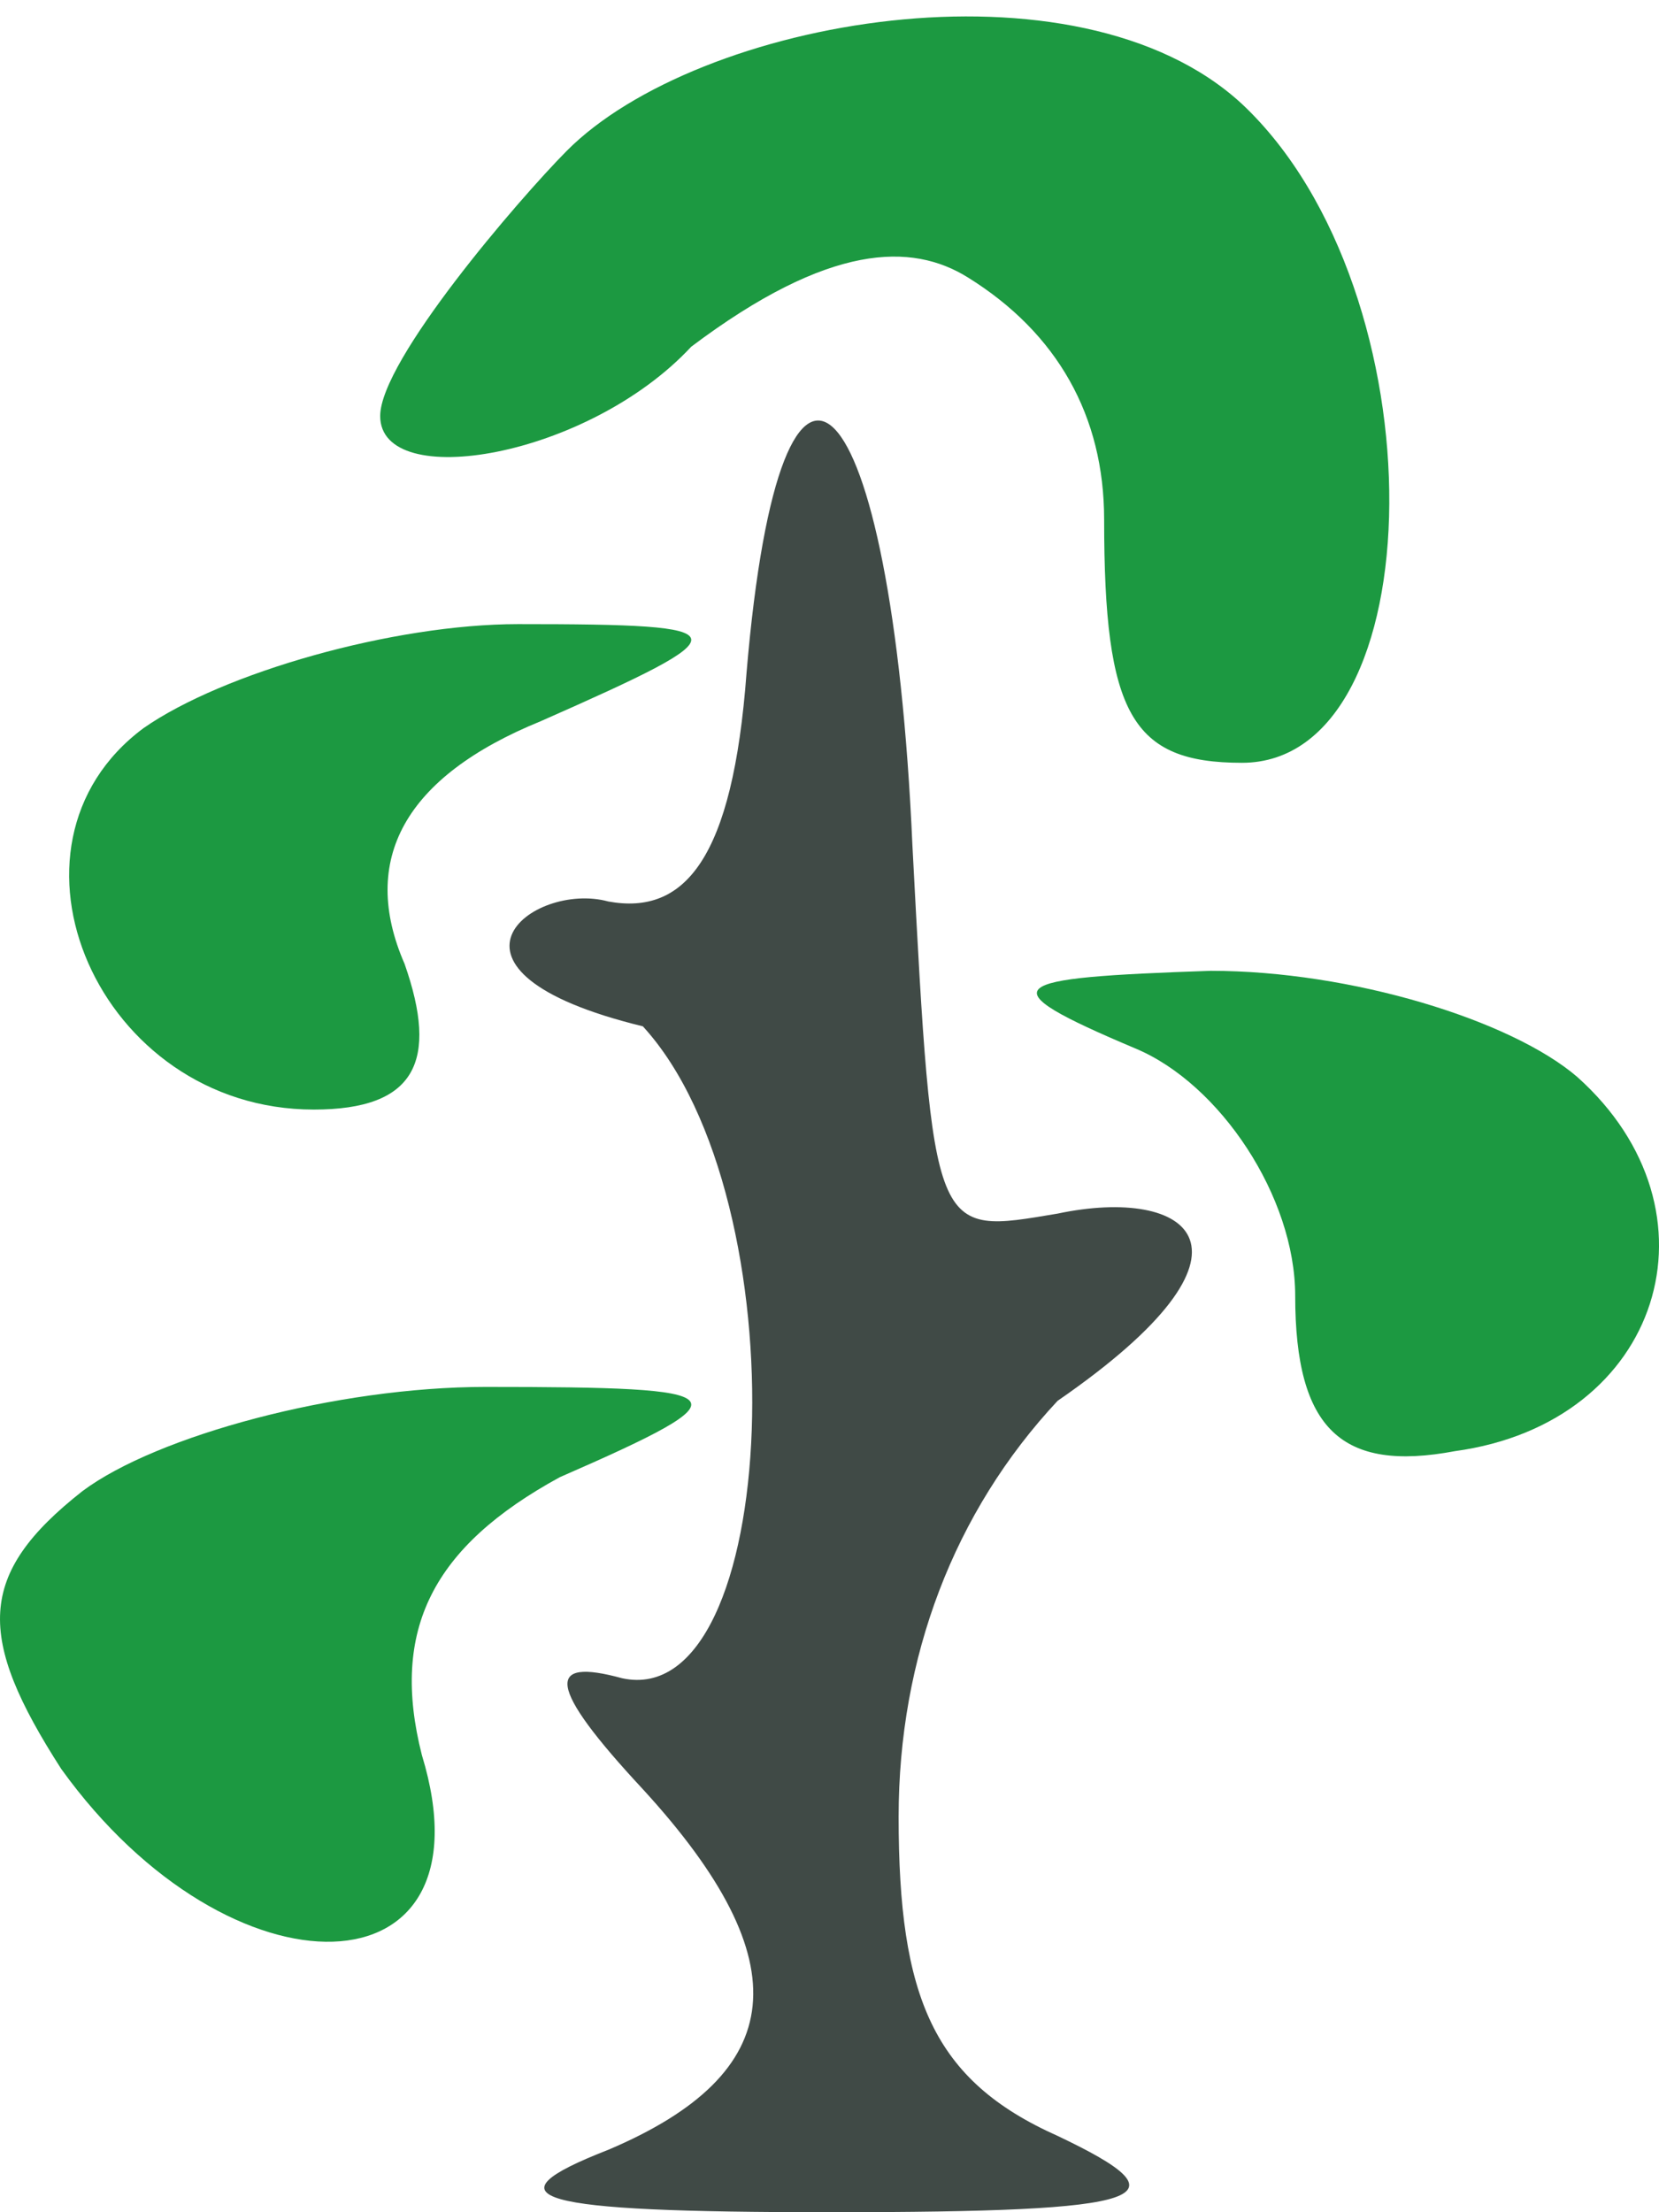 <svg width="24" height="32" viewBox="0 0 24 32" fill="none" xmlns="http://www.w3.org/2000/svg">
<path d="M8.196 2.185C7.499 2.889 5.5 5.214 5.5 6.018C5.5 7.124 8.504 6.624 10 5.015C12 3.51 13.192 3.51 14 4.012C15.296 4.816 15.973 6.018 15.973 7.514C15.973 10.33 16.372 11.034 17.967 11.034C20.759 11.034 20.858 4.219 17.967 1.504C15.574 -0.708 10.091 0.274 8.196 2.185Z" fill="#1C9941"/>
<path d="M10.8 9.73C10.6 12.438 9.9 13.241 8.8 13.04C7.7 12.739 6 14.043 9.3 14.846C11.6 17.354 11.3 24.777 9 24.276C7.9 23.975 7.9 24.376 9.3 25.881C11.6 28.389 11.4 29.994 8.8 31.097C7 31.799 7.7 32 12 32C16.7 32 17.2 31.799 15.3 30.896C13.5 30.094 13 28.89 13 26.282C13 23.975 13.8 21.868 15.3 20.263C18.5 18.056 17.2 17.153 15.3 17.555C13.5 17.855 13.5 17.956 13.2 12.238C12.9 5.416 11.3 3.811 10.8 9.73Z" fill="#404A46"/>
<path d="M2.077 10.532C-0.221 12.238 1.42 16.05 4.54 16.05C6.017 16.05 6.346 15.348 5.853 13.943C5.196 12.438 5.853 11.235 7.823 10.432C10.778 9.128 10.778 9.028 7.495 9.028C5.689 9.028 3.226 9.73 2.077 10.532Z" fill="#1C9941"/>
<path d="M16.427 15.167C17.65 15.678 18.737 17.313 18.737 18.743C18.737 20.684 19.417 21.297 21.048 20.991C24.038 20.582 24.99 17.517 22.815 15.576C21.863 14.759 19.553 14.043 17.514 14.043C14.524 14.146 14.252 14.248 16.427 15.167Z" fill="#1C9941"/>
<path d="M1.193 21.569C-0.342 22.775 -0.342 23.679 0.886 25.588C3.341 29.003 7.177 28.903 6.103 25.387C5.643 23.578 6.257 22.373 8.098 21.368C10.86 20.163 10.707 20.062 7.024 20.062C4.876 20.062 2.267 20.766 1.193 21.569Z" fill="#1C9941"/>
</svg>

